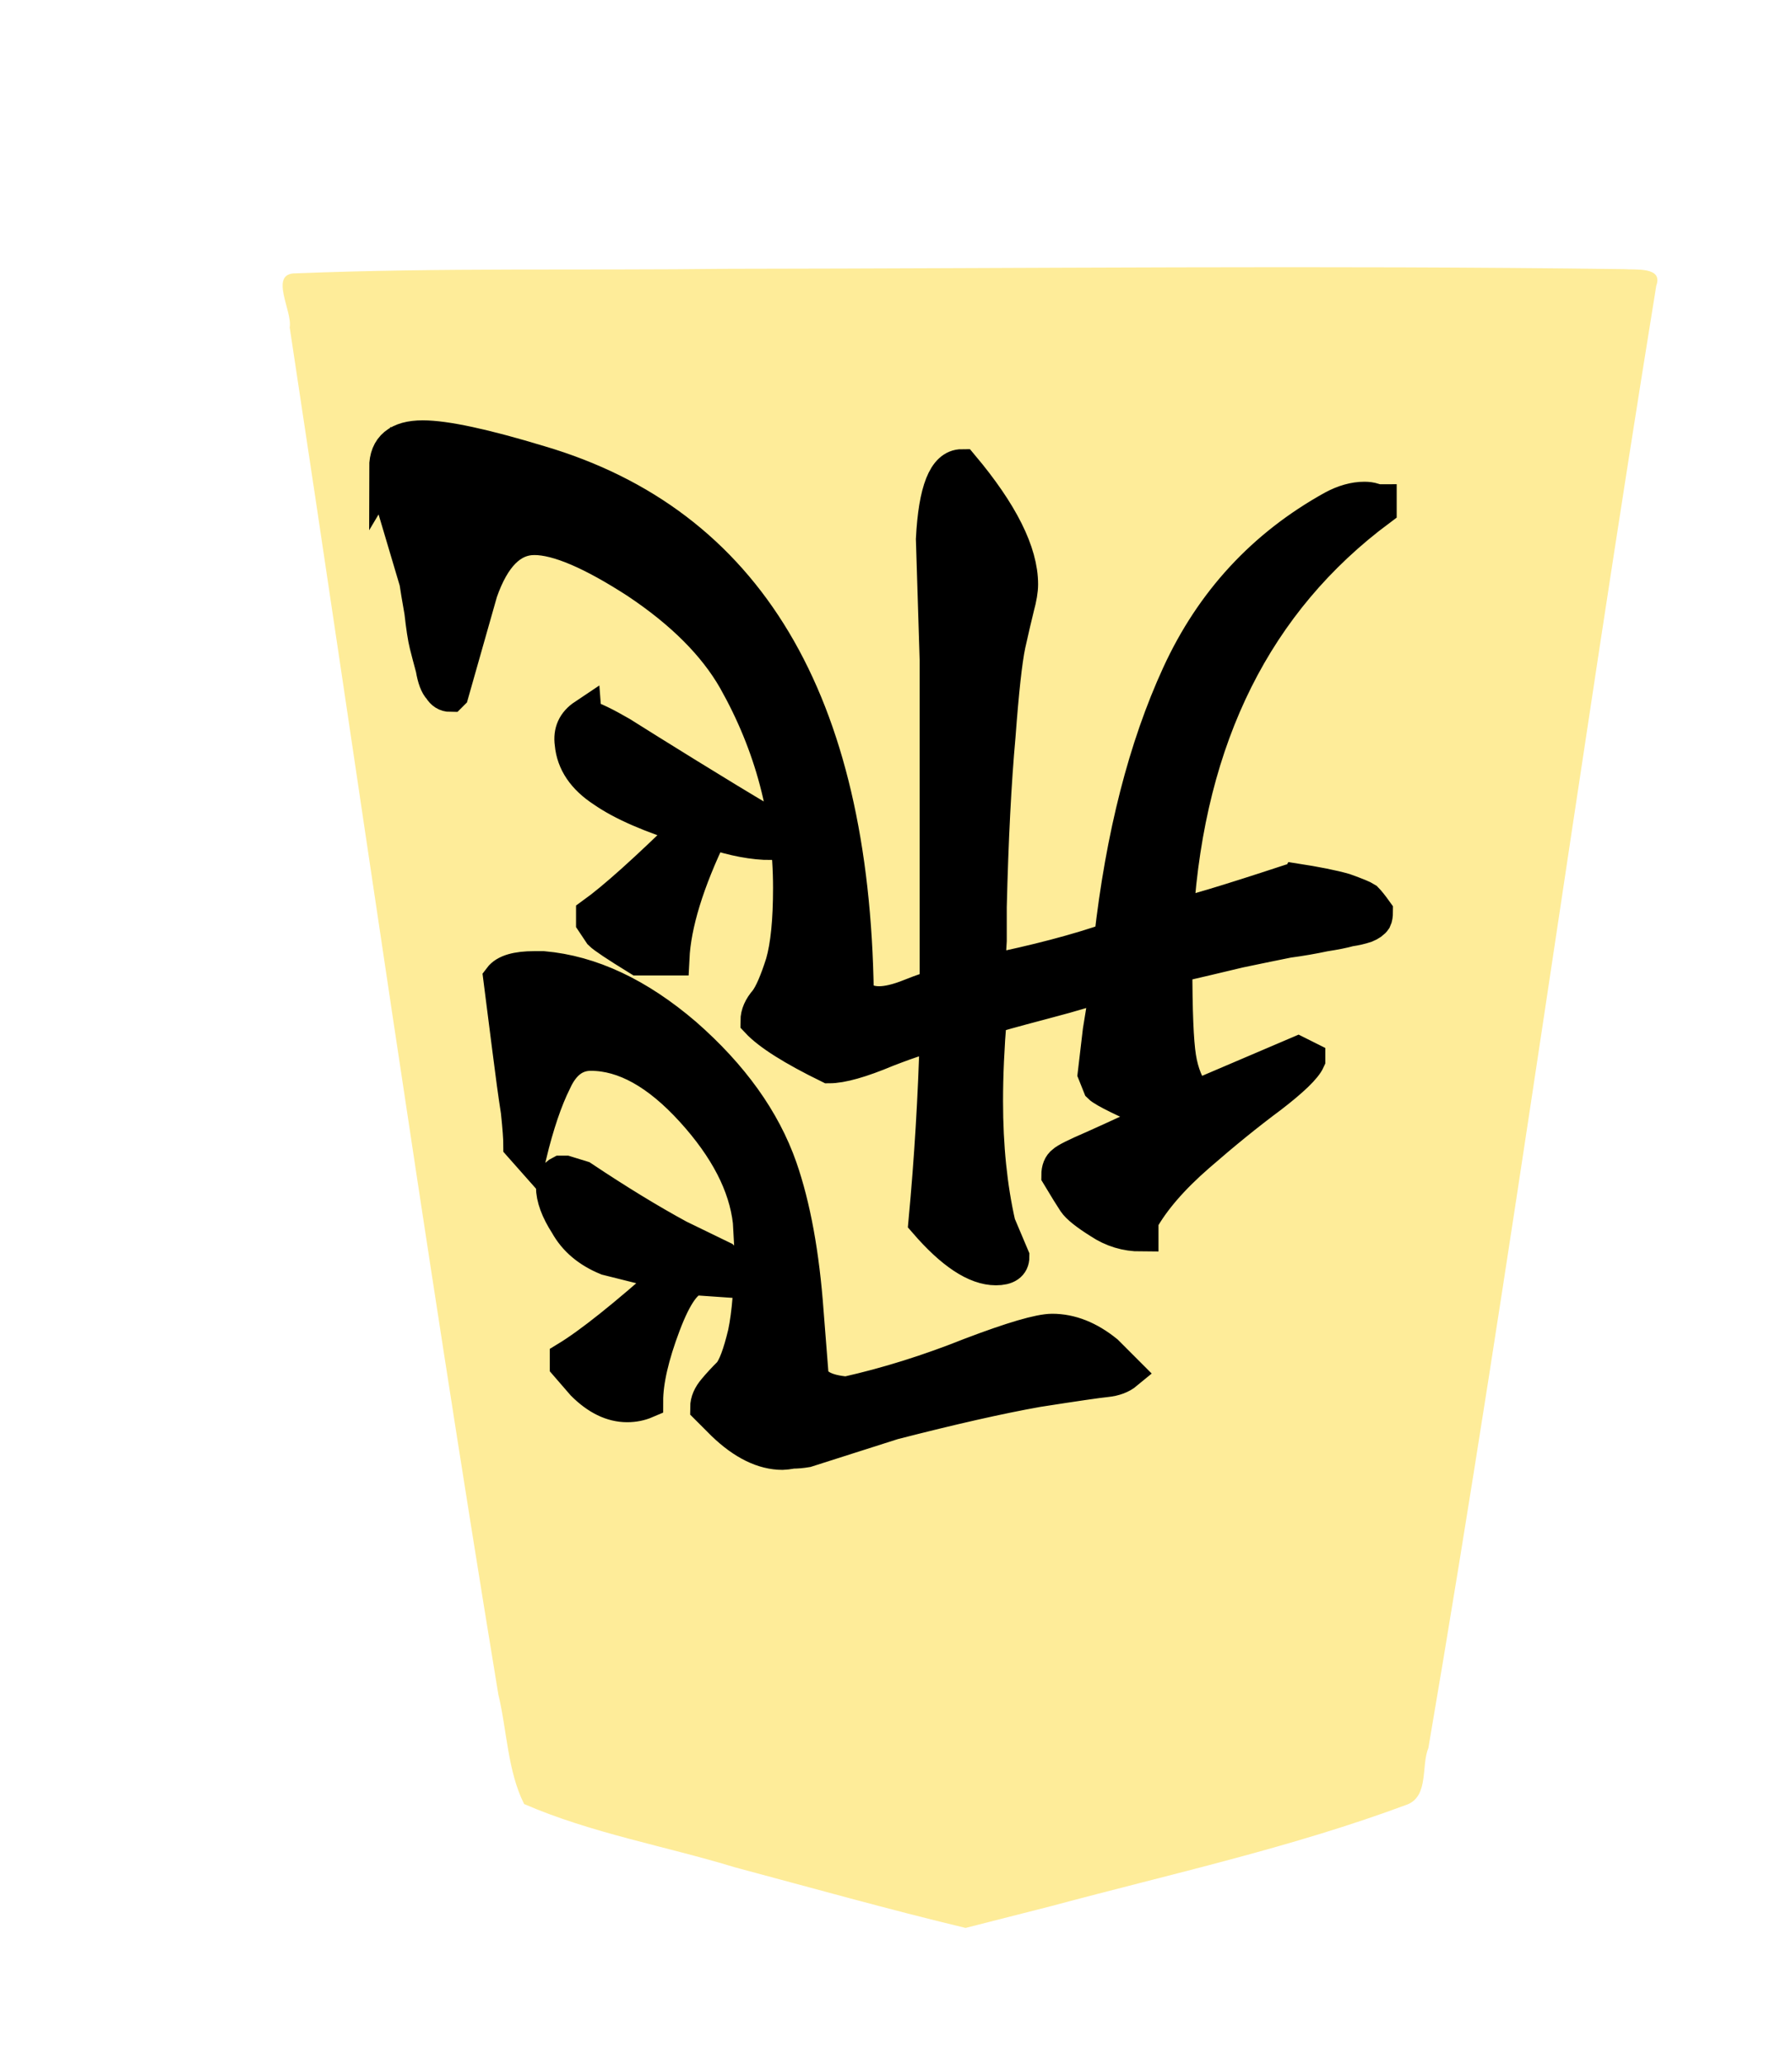 <svg height="60" width="52.101" xmlns="http://www.w3.org/2000/svg" xmlns:xlink="http://www.w3.org/1999/xlink"><filter id="a"><feGaussianBlur in="SourceAlpha" result="blur" stdDeviation="2"/><feOffset dx="2" dy="2" result="offsetBlur"/><feBlend in="SourceGraphic" in2="offsetBlur" mode="normal"/></filter><g filter="url(#a)" transform="translate(5 5)"><path d="m18.495 1.628c-3.456.929-6.977 1.698-10.327 2.948-.609.259-.384 1.123-.596 1.636-2.415 14.123-4.33 28.348-6.626 42.488-.206.557.615.452.937.48 8.671.116 17.344.02 26.016.01 4.197-.052 8.399.036 12.592-.132.81.018.103-1.093.187-1.573-2.01-13.24-3.891-26.51-6.066-39.72-.253-1.05-.266-2.217-.749-3.182-1.952-.847-4.093-1.218-6.133-1.84-2.23-.596-4.46-1.222-6.702-1.76z" fill="#feec99" transform="matrix(-1 0 0 -1 42.101 50)"/></g><path d="m31.901 22.253q.474 0 .984-1.349.51-1.349.51-2.224.255-.109.547-.109.656 0 1.276.62l.474.547v.182q-1.021.62-3.062 2.443l1.896.474q.802.328 1.167.984.401.62.401 1.094 0 .292-.219.401h-.146l-.474-.146q-1.531-1.021-2.807-1.714l-1.276-.62q-.365-.365-.365-.656l1.057.073zm5.141 3.865q0 .292.073.984.109.693.255 1.859.146 1.167.255 2.005-.219.292-.984.292h-.255q-2.078-.182-4.12-1.932-2.042-1.786-2.771-3.865-.583-1.677-.766-4.193l-.146-1.859q-.146-.438-1.021-.51-1.786.401-3.609 1.13-1.823.693-2.37.693-.802 0-1.568-.62l-.583-.583q.219-.182.583-.219.365-.036 2.005-.292 1.641-.292 4.193-.948l2.516-.802q.219-.036.401-.036.219-.036.292-.036.839 0 1.714.839l.474.474q0 .255-.219.51-.182.219-.438.474-.219.255-.438 1.167-.182.875-.182 2.297v.292l.036.656q.182 1.604 1.677 3.245 1.495 1.641 2.953 1.641.693 0 1.057-.802.401-.802.729-2.151zm-1.859 12.469q-.365-.109-1.057-.51-.693-.437-1.932-1.203-1.24-.766-2.224-1.349-.219-.365-.219-.62.766 0 1.75.328 1.057-2.188 1.13-3.682h.984q.948.583 1.094.729l.219.328v.219q-.911.656-2.807 2.516 1.677.51 2.516 1.094.839.547.911 1.349.073.51-.365.802zm5.76 7.219q0 .875-1.057.875-.984 0-3.391-.729-9.042-2.661-9.224-15.422-.219-.292-.656-.292-.365 0-.911.219-.547.219-.766.255v9.516l.109 3.5q-.109 2.115-.839 2.115-1.714-2.042-1.714-3.427 0-.255.109-.656.109-.438.255-1.094.146-.693.292-2.661.182-2.005.255-4.958 0-.328 0-.984.036-.656.073-.911-2.151.438-3.609.948-.51 4.521-1.969 7.693-1.458 3.172-4.484 4.849-.474.255-.911.255-.146 0-.255-.036-.109-.036-.182-.036v-.219q5.396-4.01 5.906-11.812-.51.073-3.281.984-.109 0-.146.036-.948-.146-1.458-.292-.51-.182-.62-.255-.109-.109-.292-.365 0-.146.036-.219.073-.109.255-.182.219-.073.474-.109.255-.073.729-.146.51-.109 1.057-.182.547-.109 1.422-.292.911-.219 1.859-.438 0-1.969-.109-2.661-.109-.693-.474-1.167l-2.99 1.276-.292-.146v-.036q.146-.328 1.094-1.057.984-.729 2.115-1.714 1.13-.984 1.641-1.896v-.401q.656 0 1.203.365.583.365.729.583.146.219.474.766 0 .255-.146.365-.109.109-.875.438-1.057.474-1.969.911 1.604.693 1.786.875l.146.365-.146 1.24-.219 1.349h.182q.292-.146 1.677-.51 1.385-.365 1.568-.438.109-1.312.109-2.443 0-1.969-.365-3.573l-.401-.948q0-.328.474-.328.875 0 2.042 1.349-.255 2.734-.328 5.432h.036q.292 0 1.422-.438 1.13-.474 1.677-.474 1.568.766 2.078 1.312 0 .292-.255.583-.219.292-.474 1.094-.219.766-.219 2.188 0 3.208 1.604 6.052.875 1.531 2.844 2.844 1.969 1.276 2.99 1.276 1.021 0 1.568-1.568l.839-2.953.036-.036q.182 0 .292.182.146.146.219.583.109.401.182.693.073.292.146.948.109.62.146.875l.802 2.698q0 .109 0 .292.036.219.073.328z" stroke="#000" transform="matrix(-1 0 0 -1 52.176 59.394)"/></svg>